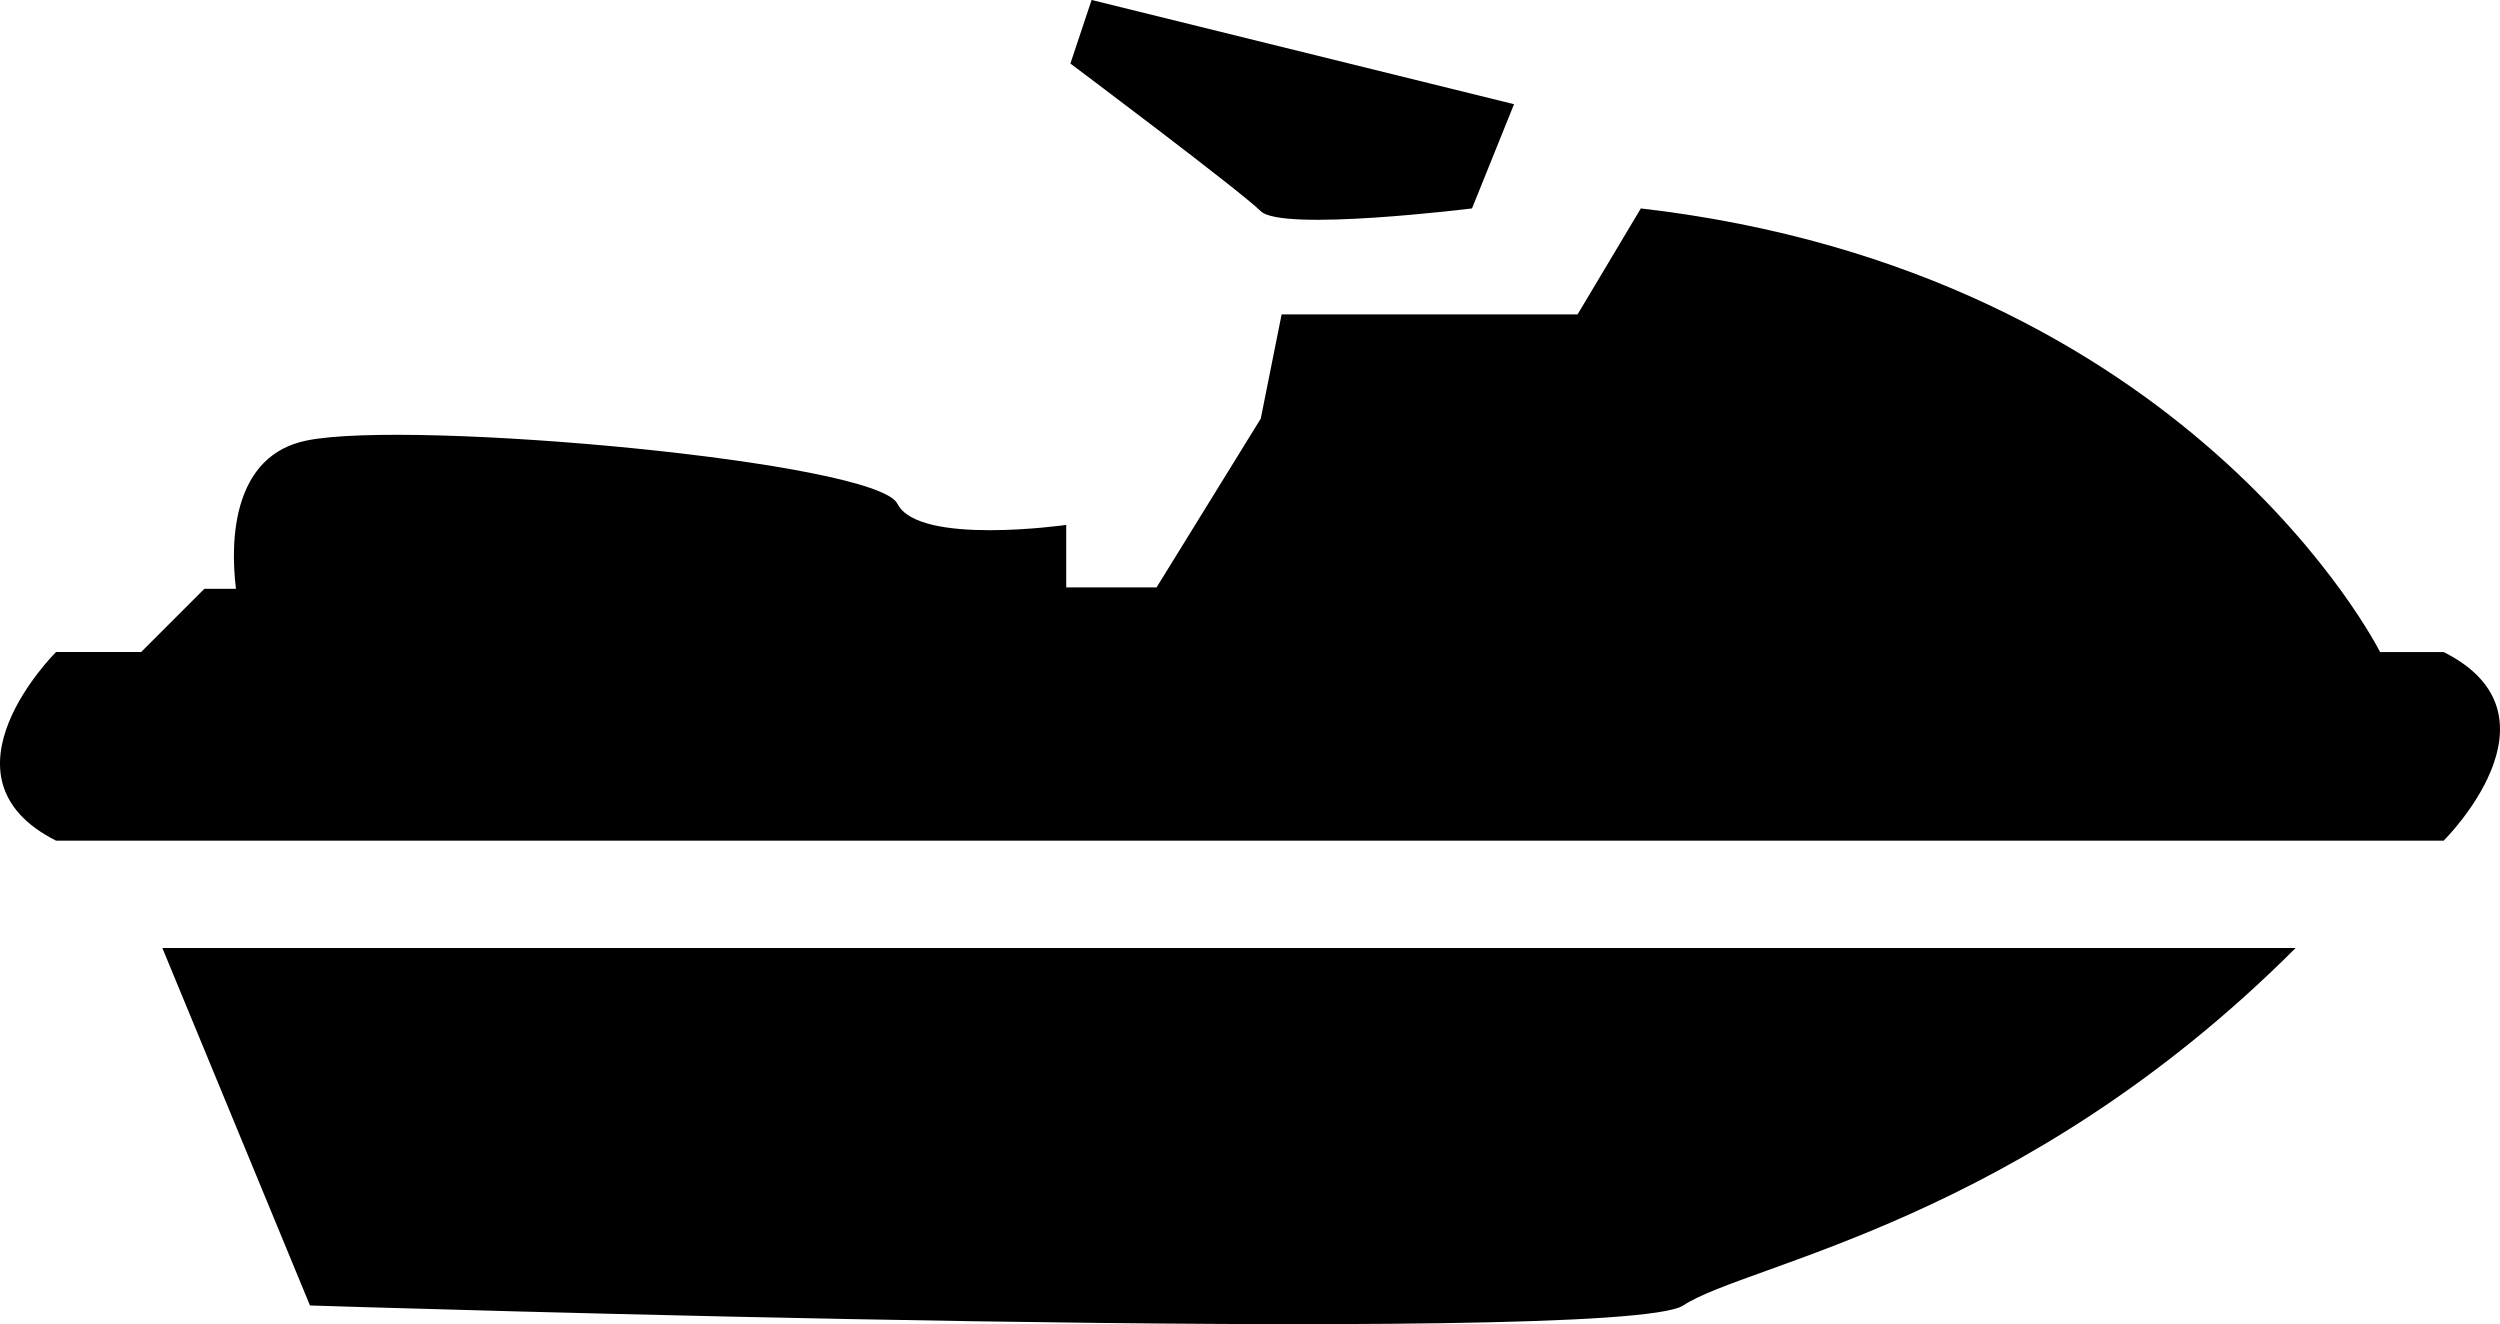 <svg id="watercraft" version="1.1" viewBox="0 0 100 52.967" xmlns="http://www.w3.org/2000/svg">
 <g stroke-width="1.39">
  <path d="m58.88 8.337 1.681-4.169-16.897-4.169-0.848 2.543s6.767 5.072 7.615 5.906 8.448-0.111 8.448-0.111z"/>
  <path d="m97.746 26.082h-2.543s-7.601-15.202-29.57-17.745l-2.529 4.238h-11.839l-0.834 4.169-4.169 6.753h-3.613v-2.501s-5.906 0.848-6.753-0.848c-0.848-1.695-19.454-3.377-23.622-2.529-2.932 0.584-3.085 3.918-2.835 5.933h-1.264l-2.529 2.529h-3.404s-5.044 5.002 0 7.545h95.504s5.072-5.002 0-7.545z"/>
  <path d="m12.399 52.219s52.386 1.681 54.929 0c2.543-1.681 13.52-3.321 24.498-14.299h-85.332z"/>
 </g>
</svg>
